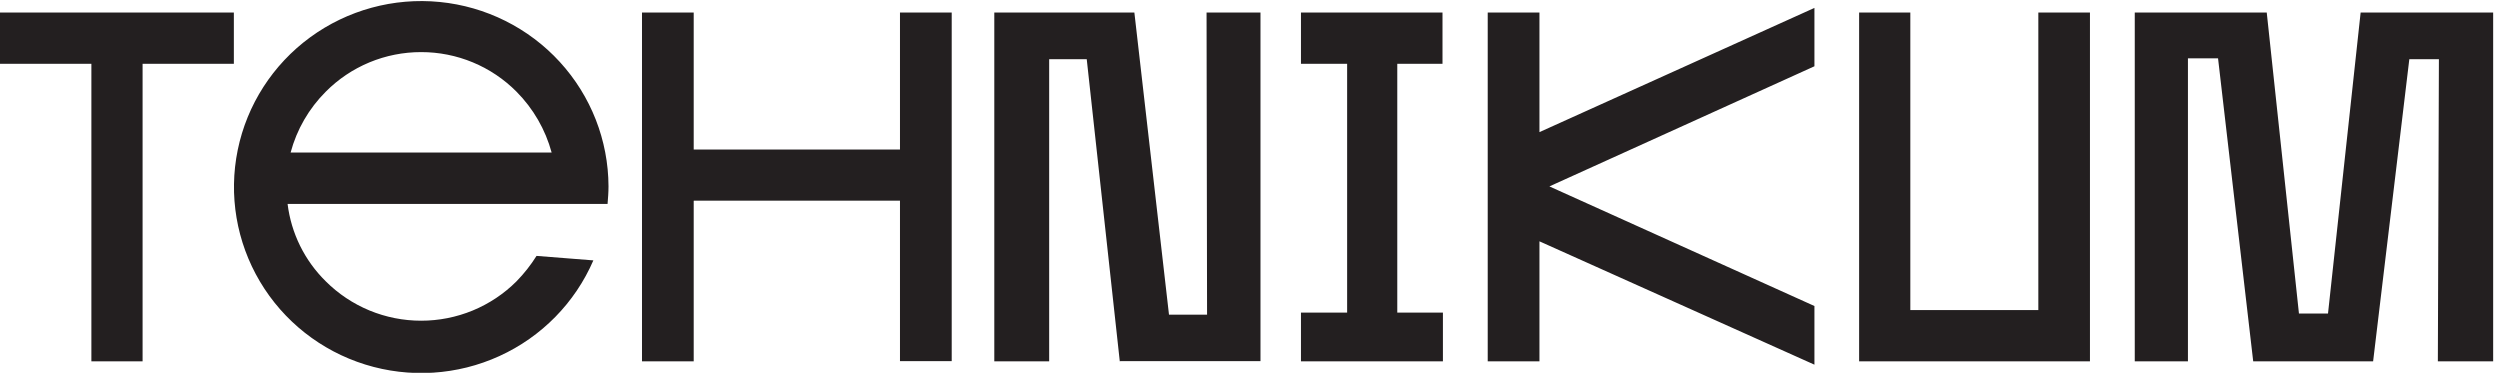 <svg width="114" height="17" viewBox="0 0 114 17" fill="none" xmlns="http://www.w3.org/2000/svg">
<path fill-rule="evenodd" clip-rule="evenodd" d="M10.664 2.908V0.57H0V2.908H4.167V16.477H6.502V2.908H10.664ZM27.055 11.878C26.22 13.807 24.695 15.36 22.774 16.236C20.853 17.113 18.674 17.25 16.656 16.623C14.639 15.996 12.928 14.648 11.854 12.839C10.78 11.031 10.419 8.892 10.841 6.835C11.264 4.778 12.439 2.95 14.14 1.704C15.842 0.458 17.948 -0.117 20.051 0.09C22.155 0.297 24.106 1.272 25.528 2.825C26.95 4.379 27.741 6.401 27.748 8.5C27.748 8.776 27.725 9.046 27.705 9.298H13.114C13.277 10.636 13.891 11.88 14.855 12.828C15.425 13.398 16.103 13.849 16.849 14.158C17.595 14.466 18.396 14.624 19.204 14.624C20.012 14.624 20.812 14.466 21.559 14.158C22.305 13.849 22.983 13.398 23.553 12.828C23.898 12.475 24.204 12.087 24.466 11.669L27.055 11.873V11.878ZM19.204 2.376C18.395 2.375 17.593 2.534 16.846 2.844C16.1 3.154 15.423 3.608 14.855 4.181C14.085 4.95 13.532 5.907 13.252 6.956H25.155C24.871 5.909 24.319 4.953 23.553 4.181C22.985 3.609 22.308 3.154 21.561 2.844C20.814 2.534 20.013 2.375 19.204 2.376ZM31.643 9.151H41.039V16.468H43.398V0.57H41.039V6.818H31.633V0.57H29.275V16.477H31.633V9.16L31.643 9.151ZM51.091 16.468H57.478V0.57H55.019L55.042 14.349H53.306L51.727 0.57H45.34V16.477H47.842V2.699H49.555L51.062 16.477L51.091 16.468ZM63.697 2.908H65.778V0.57H59.324V2.908H61.429V14.254H59.324V16.477H65.797V14.254H63.716V2.908H63.697ZM82.738 0.361L70.199 6.025V0.57H67.84V16.477H70.199V11.004L82.738 16.629V13.954L70.653 8.5L82.738 3.022V0.361ZM92.948 0.57V14.14H87.111V0.57H84.776V16.477H95.302V0.57H92.948ZM102.746 16.477H108.214L109.865 2.699H111.214L111.166 16.477H113.688V0.57H107.645L106.157 14.297H104.832L103.363 0.57H97.345V16.477H99.77V2.661H101.143L102.746 16.477Z" fill="#231F20"/>
</svg>
